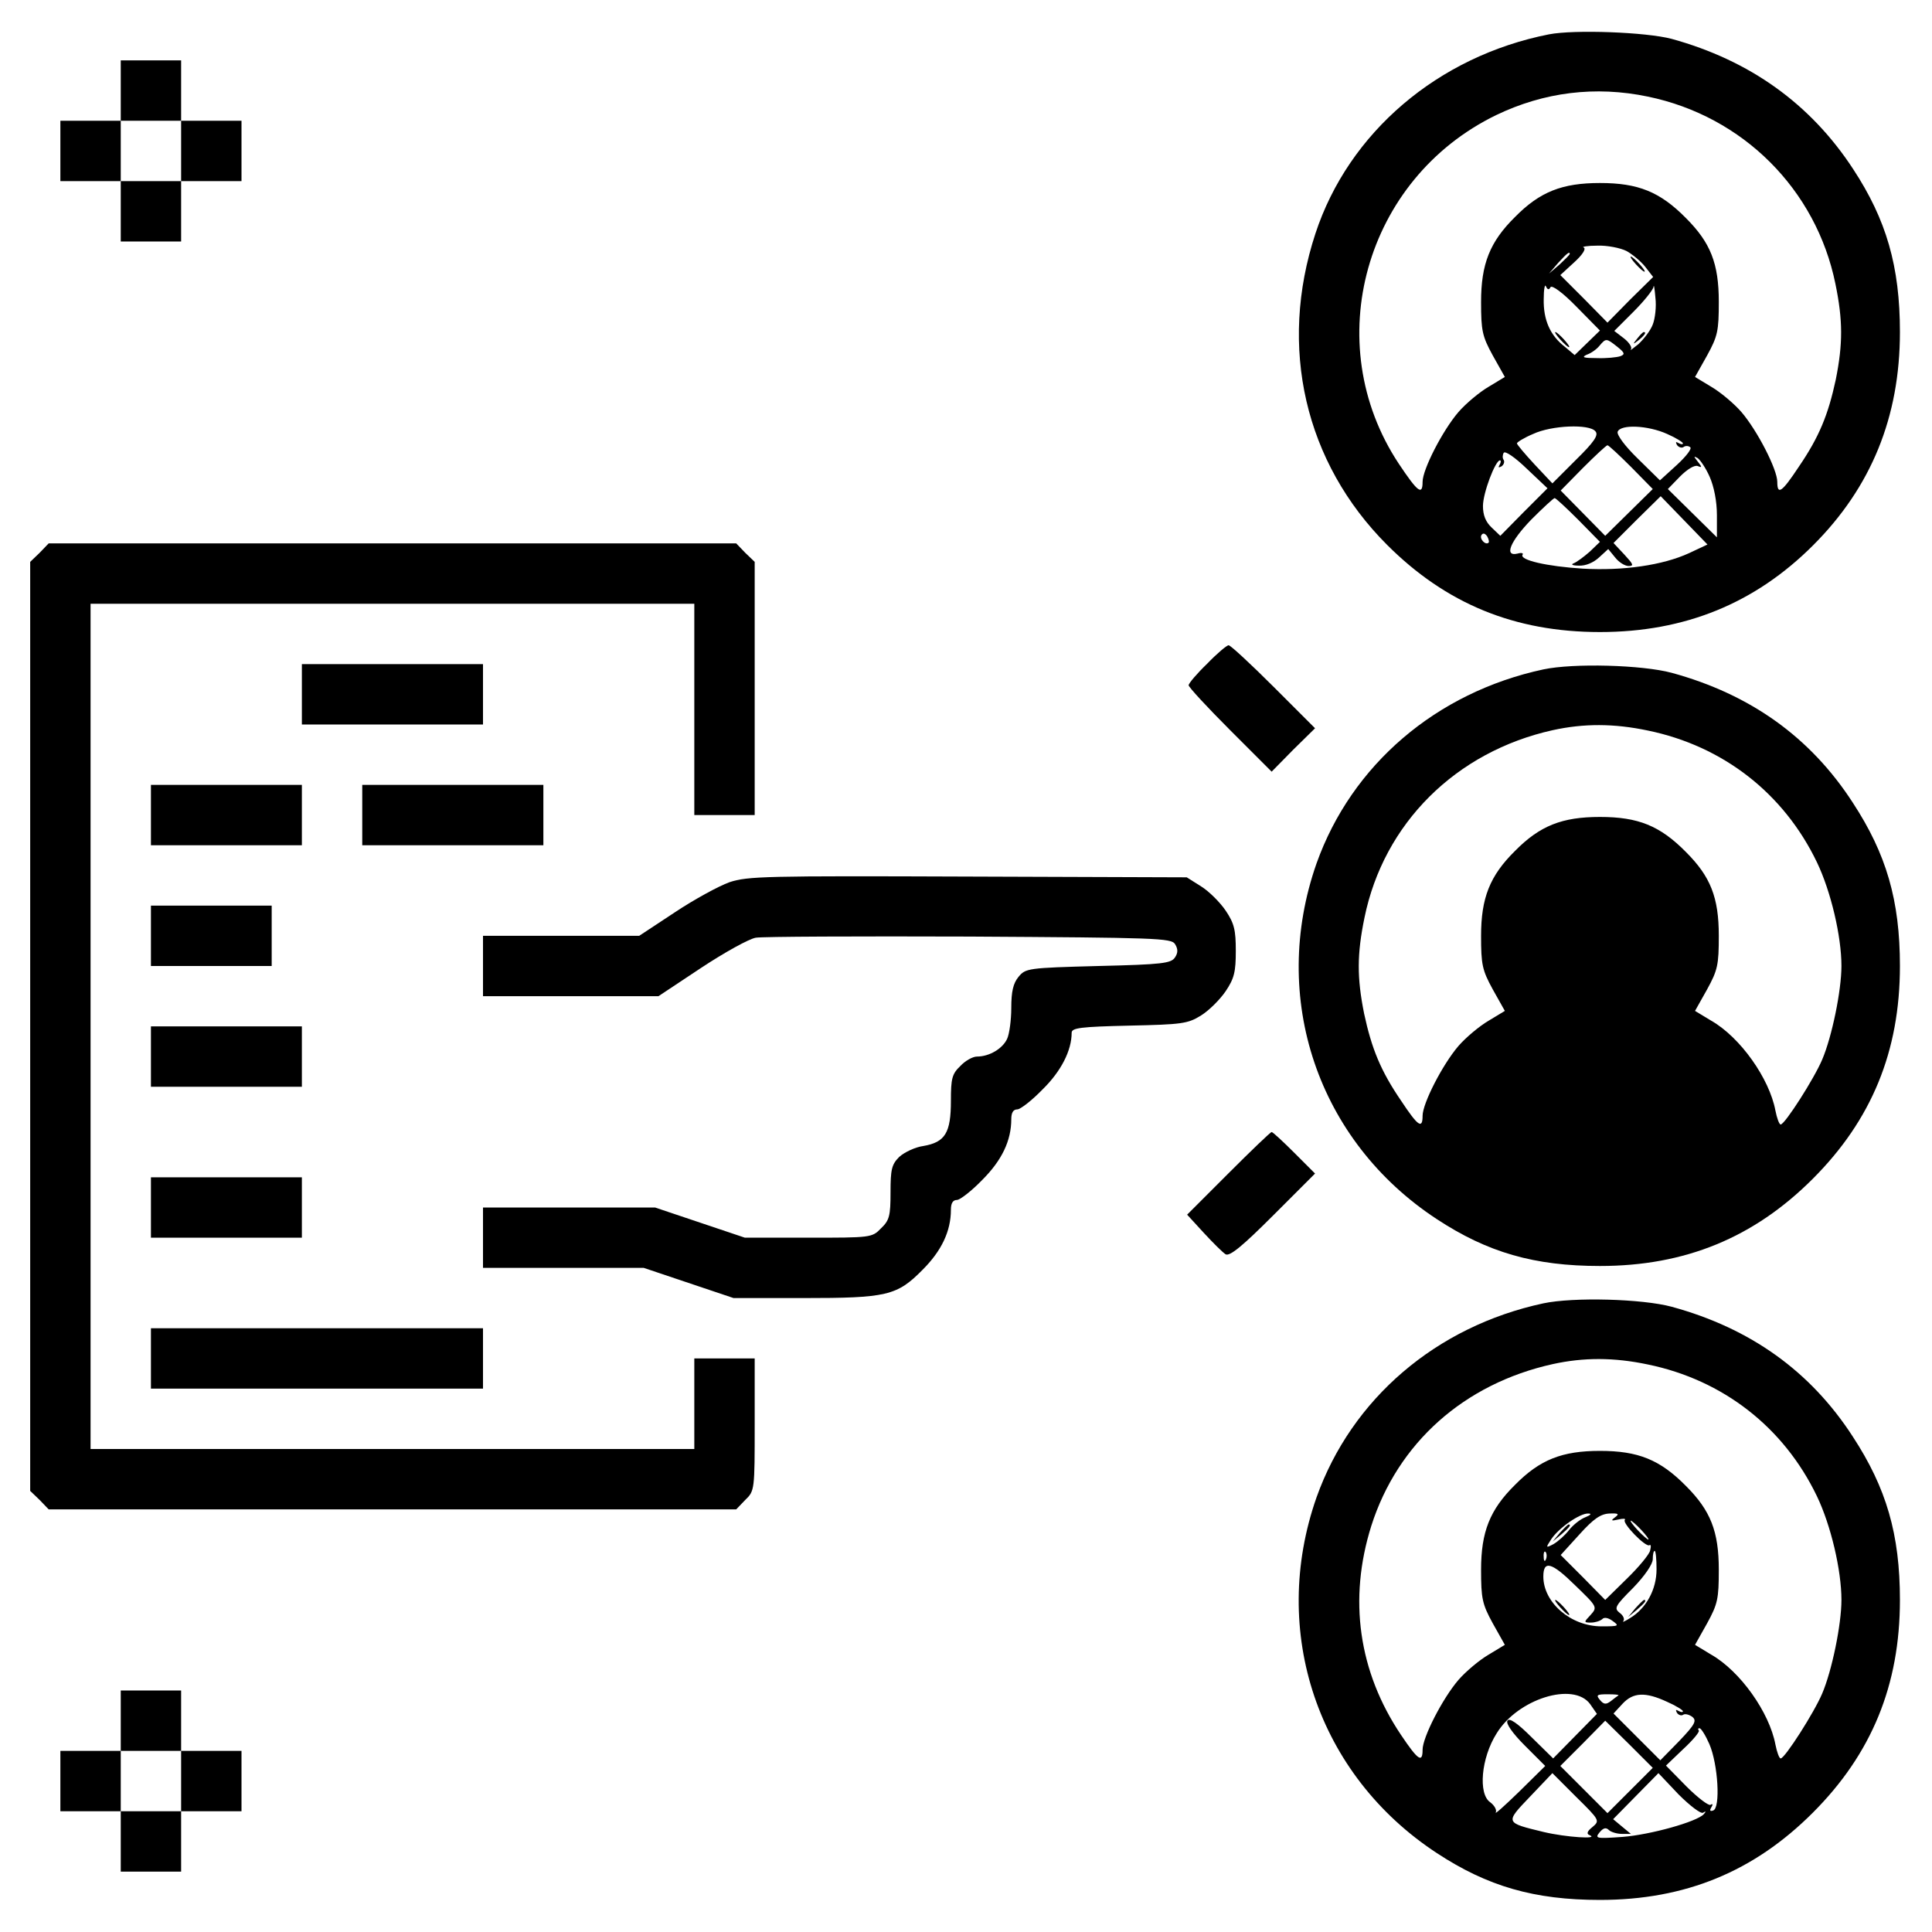 <?xml version="1.0" standalone="no"?>
<!DOCTYPE svg PUBLIC "-//W3C//DTD SVG 20010904//EN"
 "http://www.w3.org/TR/2001/REC-SVG-20010904/DTD/svg10.dtd">
<svg version="1.0" xmlns="http://www.w3.org/2000/svg"
 width="512pt" height="512pt" viewBox="0 0 512 512"
 preserveAspectRatio="xMidYMid meet">

<g transform="translate(0,512) scale(0.1,-0.1)"
fill="#000000" stroke="none">
<path d="M4105 5029 c-294 -58 -531 -260 -619 -528 -99 -301 -28 -607 190
-825 156 -156 338 -231 564 -231 225 0 411 76 565 230 154 154 230 340 230
565 0 174 -36 298 -124 432 -113 173 -274 288 -481 345 -68 18 -258 25 -325
12z m262 -165 c252 -52 446 -246 497 -496 20 -97 20 -159 1 -254 -20 -93 -44
-152 -98 -231 -45 -68 -57 -76 -57 -40 0 33 -53 136 -95 185 -20 23 -56 53
-80 67 l-43 26 32 57 c28 51 31 65 31 142 0 102 -22 157 -87 222 -69 70 -127
93 -228 93 -100 0 -159 -23 -225 -90 -67 -66 -90 -125 -90 -225 0 -76 3 -91
31 -142 l32 -57 -43 -26 c-24 -14 -60 -44 -80 -67 -42 -49 -95 -152 -95 -185
0 -37 -13 -27 -63 48 -212 320 -90 755 258 924 127 61 263 78 402 49z m-57
-409 c15 -8 38 -27 50 -42 l21 -27 -61 -60 -60 -61 -62 63 -63 63 37 34 c22
20 32 36 25 39 -7 2 10 5 36 5 26 1 61 -6 77 -14z m-150 -8 c0 -2 -12 -14 -27
-28 l-28 -24 24 28 c23 25 31 32 31 24z m-51 -88 c4 6 32 -14 69 -52 l62 -63
-33 -32 -34 -33 -26 22 c-39 30 -57 71 -56 126 0 26 3 42 6 34 4 -9 8 -10 12
-2z m271 -99 c-6 -16 -24 -39 -38 -52 -15 -12 -24 -19 -20 -14 4 5 -4 18 -18
29 l-26 20 51 51 c28 28 52 58 53 66 1 8 3 -5 5 -29 3 -24 -1 -56 -7 -71z
m-94 -59 c20 -16 21 -20 8 -25 -9 -3 -37 -6 -62 -5 -35 0 -42 2 -27 9 12 4 27
15 34 24 17 20 18 20 47 -3z m-58 -224 c9 -10 -3 -28 -52 -76 l-62 -62 -47 50
c-26 28 -47 53 -47 56 0 3 19 15 43 25 49 23 149 27 165 7z m190 -7 c23 -10
42 -22 42 -25 0 -3 -5 -3 -12 1 -7 4 -8 3 -4 -5 4 -6 12 -9 17 -6 5 4 13 4 18
0 6 -3 -10 -24 -35 -47 l-45 -41 -59 58 c-34 33 -56 63 -53 71 8 20 80 17 131
-6z m-95 -88 l57 -58 -63 -62 -63 -62 -59 60 -59 60 59 60 c33 33 62 60 65 60
3 0 31 -26 63 -58z m-285 -119 l-62 -63 -23 22 c-16 15 -23 33 -23 57 0 35 33
121 45 121 3 0 3 -5 -1 -12 -4 -7 -3 -8 5 -4 6 4 9 12 6 17 -4 5 -3 14 0 19 4
6 31 -13 61 -42 l55 -52 -63 -63z m493 93 c11 -25 19 -64 19 -101 l0 -59 -65
64 -65 64 32 33 c19 19 38 31 47 28 12 -5 12 -3 0 12 -11 14 -11 15 0 9 7 -5
22 -27 32 -50z m-348 -114 l57 -58 -27 -26 c-16 -14 -35 -28 -43 -31 -8 -3 -2
-6 14 -6 18 -1 39 8 54 22 l24 22 18 -22 c10 -13 26 -23 36 -23 15 0 12 5 -11
30 l-29 31 62 62 63 62 62 -64 62 -64 -49 -23 c-70 -32 -174 -47 -281 -41 -96
6 -169 23 -160 37 3 4 -3 6 -13 3 -37 -9 -20 32 36 90 31 31 59 57 62 57 3 0
31 -26 63 -58z m-238 -60 c-8 -8 -25 10 -19 20 4 6 9 5 15 -3 4 -7 6 -15 4
-17z"/>
<path d="M4335 4420 c10 -11 20 -20 23 -20 3 0 -3 9 -13 20 -10 11 -20 20 -23
20 -3 0 3 -9 13 -20z"/>
<path d="M4135 4220 c10 -11 20 -20 23 -20 3 0 -3 9 -13 20 -10 11 -20 20 -23
20 -3 0 3 -9 13 -20z"/>
<path d="M4339 4223 c-13 -16 -12 -17 4 -4 16 13 21 21 13 21 -2 0 -10 -8 -17
-17z"/>
<path d="M320 4880 l0 -80 -80 0 -80 0 0 -80 0 -80 80 0 80 0 0 -80 0 -80 80
0 80 0 0 80 0 80 80 0 80 0 0 80 0 80 -80 0 -80 0 0 80 0 80 -80 0 -80 0 0
-80z m160 -160 l0 -80 -80 0 -80 0 0 80 0 80 80 0 80 0 0 -80z"/>
<path d="M105 3655 l-25 -24 0 -1231 0 -1231 25 -24 24 -25 911 0 911 0 24 25
c25 24 25 27 25 200 l0 175 -80 0 -80 0 0 -120 0 -120 -800 0 -800 0 0 1120 0
1120 800 0 800 0 0 -280 0 -280 80 0 80 0 0 335 0 336 -25 24 -24 25 -911 0
-911 0 -24 -25z"/>
<path d="M3199 3361 c-27 -26 -49 -52 -49 -57 0 -5 50 -59 110 -119 l110 -110
57 58 58 57 -110 110 c-60 60 -114 110 -119 110 -5 0 -31 -22 -57 -49z"/>
<path d="M800 3280 l0 -80 240 0 240 0 0 80 0 80 -240 0 -240 0 0 -80z"/>
<path d="M4090 3346 c-284 -61 -508 -253 -601 -514 -125 -356 3 -736 319 -943
134 -88 258 -124 432 -124 226 0 408 75 564 231 156 156 231 338 231 564 0
174 -36 297 -125 433 -112 173 -271 287 -480 344 -78 21 -260 26 -340 9z m277
-162 c199 -41 360 -166 448 -349 37 -77 65 -196 65 -275 0 -65 -25 -187 -51
-248 -21 -50 -99 -172 -110 -172 -4 0 -10 17 -14 37 -16 85 -93 194 -170 238
l-43 26 32 57 c28 51 31 65 31 142 0 102 -22 157 -87 222 -69 70 -127 93 -228
93 -100 0 -159 -23 -225 -90 -67 -66 -90 -125 -90 -225 0 -76 3 -91 31 -142
l32 -57 -43 -26 c-24 -14 -60 -44 -80 -67 -42 -49 -95 -152 -95 -185 0 -36
-12 -28 -57 40 -54 79 -78 138 -98 231 -19 95 -19 157 1 254 51 250 242 440
499 497 82 18 162 18 252 -1z"/>
<path d="M400 2960 l0 -80 200 0 200 0 0 80 0 80 -200 0 -200 0 0 -80z"/>
<path d="M960 2960 l0 -80 240 0 240 0 0 80 0 80 -240 0 -240 0 0 -80z"/>
<path d="M1933 2782 c-28 -10 -94 -46 -145 -80 l-94 -62 -207 0 -207 0 0 -80
0 -80 233 0 232 0 113 75 c62 41 127 77 145 80 18 3 272 4 566 3 496 -3 535
-4 545 -20 8 -13 8 -23 0 -35 -10 -16 -34 -19 -203 -23 -188 -5 -193 -6 -212
-29 -14 -17 -19 -39 -19 -82 0 -32 -5 -69 -11 -82 -12 -26 -47 -47 -80 -47
-11 0 -31 -11 -44 -25 -22 -21 -25 -33 -25 -92 0 -85 -15 -110 -73 -120 -22
-3 -51 -17 -64 -29 -20 -20 -23 -33 -23 -94 0 -62 -3 -74 -25 -95 -24 -25 -27
-25 -193 -25 l-168 0 -119 40 -119 40 -228 0 -228 0 0 -80 0 -80 213 0 213 0
119 -40 119 -40 184 0 c222 0 249 6 317 75 50 50 75 102 75 159 0 17 5 26 16
26 8 0 39 24 67 53 52 52 77 104 77 161 0 17 5 26 16 26 8 0 39 24 67 53 49
48 77 103 77 150 0 13 23 16 153 19 139 3 155 5 190 27 21 13 50 42 65 64 23
34 27 52 27 107 0 55 -4 73 -27 107 -15 22 -44 51 -65 64 l-38 24 -580 2
c-537 2 -584 1 -632 -15z"/>
<path d="M400 2640 l0 -80 160 0 160 0 0 80 0 80 -160 0 -160 0 0 -80z"/>
<path d="M400 2320 l0 -80 200 0 200 0 0 80 0 80 -200 0 -200 0 0 -80z"/>
<path d="M3256 2011 l-110 -110 44 -48 c24 -26 50 -52 58 -57 11 -6 44 21 126
103 l111 111 -55 55 c-30 30 -57 55 -60 55 -3 0 -54 -49 -114 -109z"/>
<path d="M400 1920 l0 -80 200 0 200 0 0 80 0 80 -200 0 -200 0 0 -80z"/>
<path d="M4090 1666 c-284 -61 -508 -253 -601 -514 -125 -356 3 -736 319 -943
134 -88 258 -124 432 -124 226 0 408 75 564 231 156 156 231 338 231 564 0
174 -36 297 -125 433 -112 173 -271 287 -480 344 -78 21 -260 26 -340 9z m277
-162 c199 -41 360 -166 448 -349 37 -77 65 -196 65 -275 0 -65 -25 -187 -51
-248 -21 -50 -99 -172 -110 -172 -4 0 -10 17 -14 37 -16 85 -93 194 -170 238
l-43 26 32 57 c28 51 31 65 31 142 0 102 -22 157 -87 222 -69 70 -127 93 -228
93 -100 0 -159 -23 -225 -90 -67 -66 -90 -125 -90 -225 0 -76 3 -91 31 -142
l32 -57 -43 -26 c-24 -14 -60 -44 -80 -67 -42 -49 -95 -152 -95 -185 0 -36
-12 -28 -57 39 -113 168 -140 360 -79 554 70 220 246 377 481 429 82 18 162
18 252 -1z m-166 -405 c-13 -5 -32 -20 -43 -34 -11 -14 -29 -30 -41 -37 -21
-11 -21 -10 -6 13 20 30 76 69 98 68 10 0 7 -4 -8 -10z m79 0 c-12 -9 -10 -10
8 -6 13 3 21 3 18 -1 -8 -8 55 -73 65 -67 4 3 5 -3 2 -14 -2 -10 -30 -44 -62
-75 l-57 -56 -59 60 -59 59 50 55 c37 41 56 54 79 55 24 1 27 -1 15 -10z m70
-34 c13 -14 21 -25 18 -25 -2 0 -15 11 -28 25 -13 14 -21 25 -18 25 2 0 15
-11 28 -25z m-253 -77 c-3 -8 -6 -5 -6 6 -1 11 2 17 5 13 3 -3 4 -12 1 -19z
m293 -27 c0 -53 -27 -103 -70 -129 -14 -9 -22 -12 -18 -8 4 5 0 15 -10 22 -15
12 -12 18 36 66 31 32 52 63 52 76 0 12 2 22 5 22 3 0 5 -22 5 -49z m-175
-121 c-18 -19 -18 -20 1 -20 11 0 24 4 30 9 5 6 16 4 28 -5 18 -13 16 -14 -30
-14 -81 0 -154 63 -154 132 0 44 22 38 84 -23 59 -57 60 -58 41 -79z m-1 -236
l18 -26 -58 -59 -58 -59 -57 56 c-38 38 -59 52 -64 44 -5 -7 13 -33 46 -66
l54 -54 -69 -68 c-38 -37 -66 -62 -62 -55 3 6 -3 18 -15 27 -32 22 -24 117 17
182 56 92 204 138 248 78z m75 23 c-2 -1 -11 -8 -20 -15 -13 -10 -19 -9 -29 3
-11 13 -8 15 20 15 19 0 31 -1 29 -3z m129 -17 c23 -10 42 -22 42 -25 0 -3 -5
-3 -12 1 -7 4 -8 3 -4 -5 4 -6 12 -9 17 -5 5 3 16 0 24 -6 12 -10 7 -20 -35
-64 l-50 -51 -62 62 -62 62 24 26 c28 30 60 32 118 5z m-98 -235 l-60 -60 -62
62 -63 63 60 60 59 60 63 -62 63 -63 -60 -60z m210 123 c23 -53 30 -170 10
-176 -8 -3 -10 0 -5 8 5 8 4 11 -2 7 -5 -3 -34 19 -64 49 l-54 55 46 44 c26
24 44 46 41 49 -3 4 -2 6 2 6 4 0 16 -19 26 -42z m-310 -220 c-14 -11 -16 -18
-8 -21 29 -12 -62 -6 -121 8 -103 25 -103 24 -36 94 l59 62 63 -63 c63 -62 63
-63 43 -80z m293 38 c8 5 9 4 2 -4 -19 -20 -140 -54 -215 -60 -70 -5 -74 -4
-61 12 10 12 17 14 25 6 5 -5 21 -10 34 -10 l24 0 -23 19 -24 20 60 61 60 61
53 -56 c31 -31 59 -52 65 -49z"/>
<path d="M4134 1058 l-19 -23 23 19 c21 18 27 26 19 26 -2 0 -12 -10 -23 -22z"/>
<path d="M4334 858 l-19 -23 23 19 c21 18 27 26 19 26 -2 0 -12 -10 -23 -22z"/>
<path d="M4135 860 c10 -11 20 -20 23 -20 3 0 -3 9 -13 20 -10 11 -20 20 -23
20 -3 0 3 -9 13 -20z"/>
<path d="M400 1520 l0 -80 440 0 440 0 0 80 0 80 -440 0 -440 0 0 -80z"/>
<path d="M320 560 l0 -80 -80 0 -80 0 0 -80 0 -80 80 0 80 0 0 -80 0 -80 80 0
80 0 0 80 0 80 80 0 80 0 0 80 0 80 -80 0 -80 0 0 80 0 80 -80 0 -80 0 0 -80z
m160 -160 l0 -80 -80 0 -80 0 0 80 0 80 80 0 80 0 0 -80z"/>
</g>
</svg>
